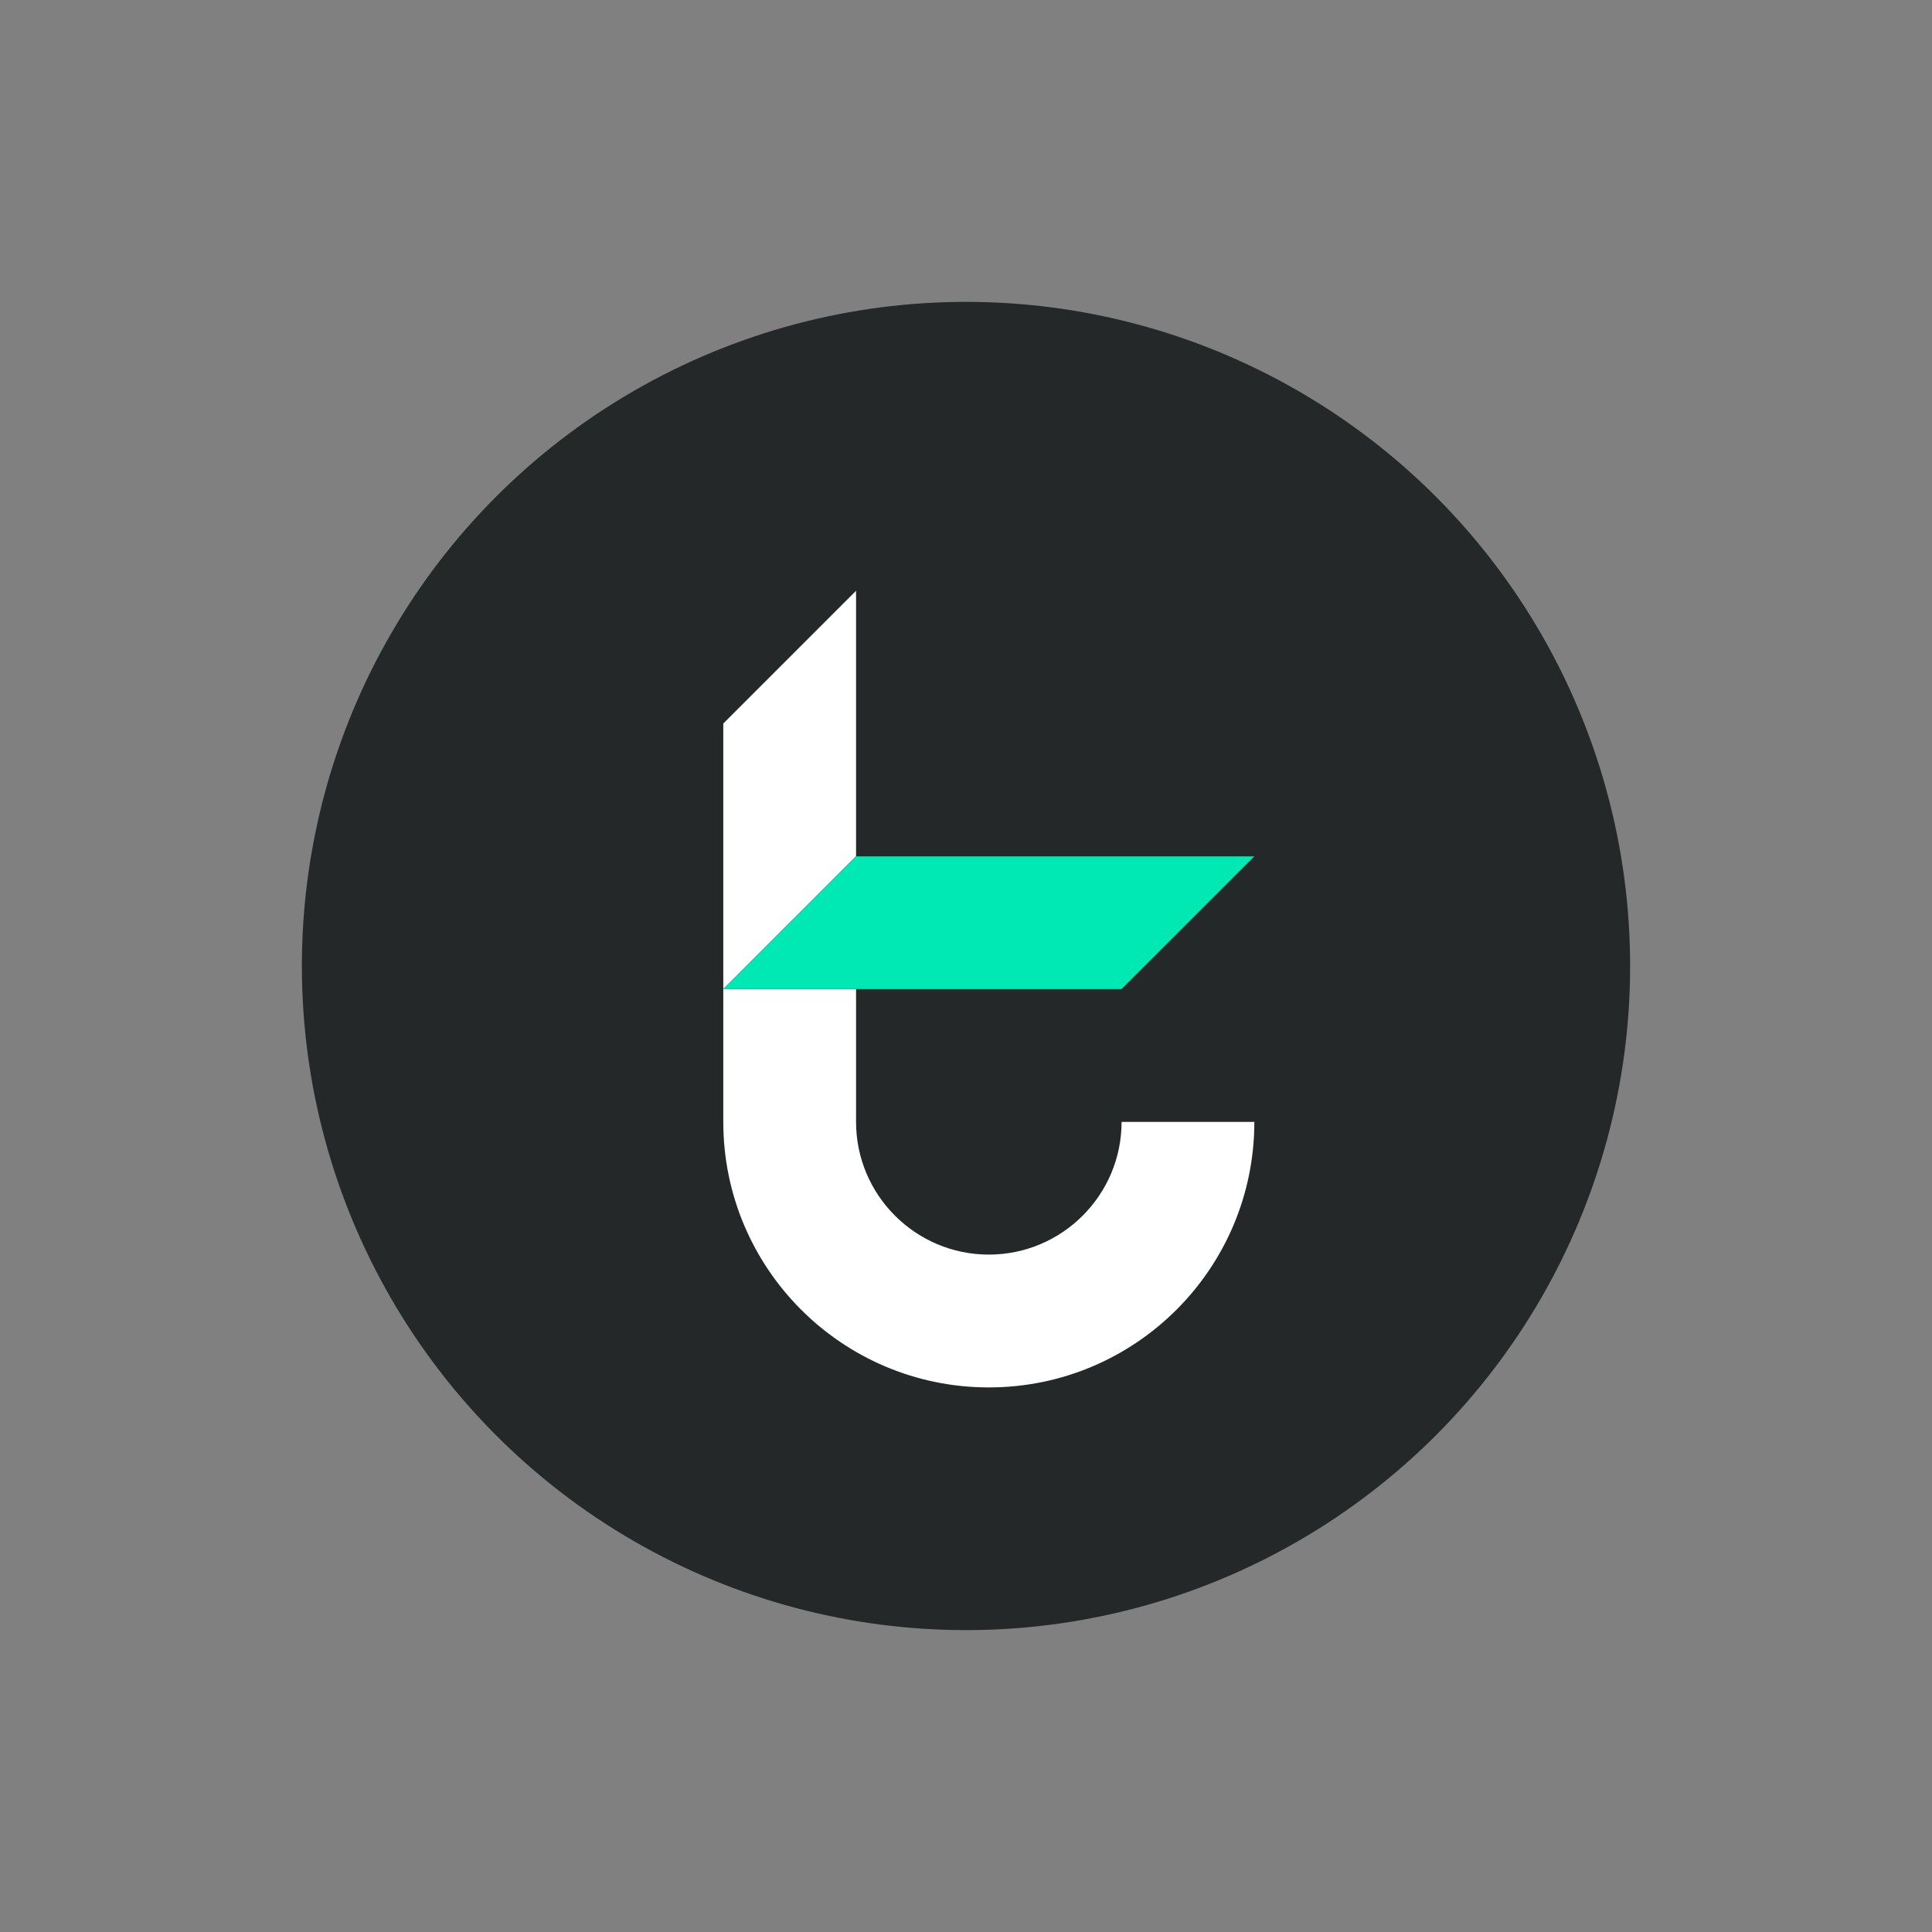 <svg width="32" height="32" viewBox="0 0 32 32" fill="none" xmlns="http://www.w3.org/2000/svg">
<rect x="0" y="0" width="32" height="32" fill="#808080" stroke="none"/>
<circle cx="16" cy="16" r="11" fill="#242828"/>
<path fill-rule="evenodd" clip-rule="evenodd" d="M14.179 9.785V14.183L11.98 16.382V11.984L14.179 9.785Z" fill="white"/>
<path fill-rule="evenodd" clip-rule="evenodd" d="M20.776 18.582C20.776 21.01 18.807 22.98 16.378 22.98C13.949 22.98 11.98 21.01 11.98 18.582V16.383H14.179V18.582C14.179 19.794 15.165 20.78 16.378 20.78C17.591 20.78 18.577 19.794 18.577 18.582H20.776Z" fill="white"/>
<path fill-rule="evenodd" clip-rule="evenodd" d="M20.776 14.184L18.577 16.382H11.98L14.179 14.184H20.776Z" fill="#00E8B4"/>
</svg>
